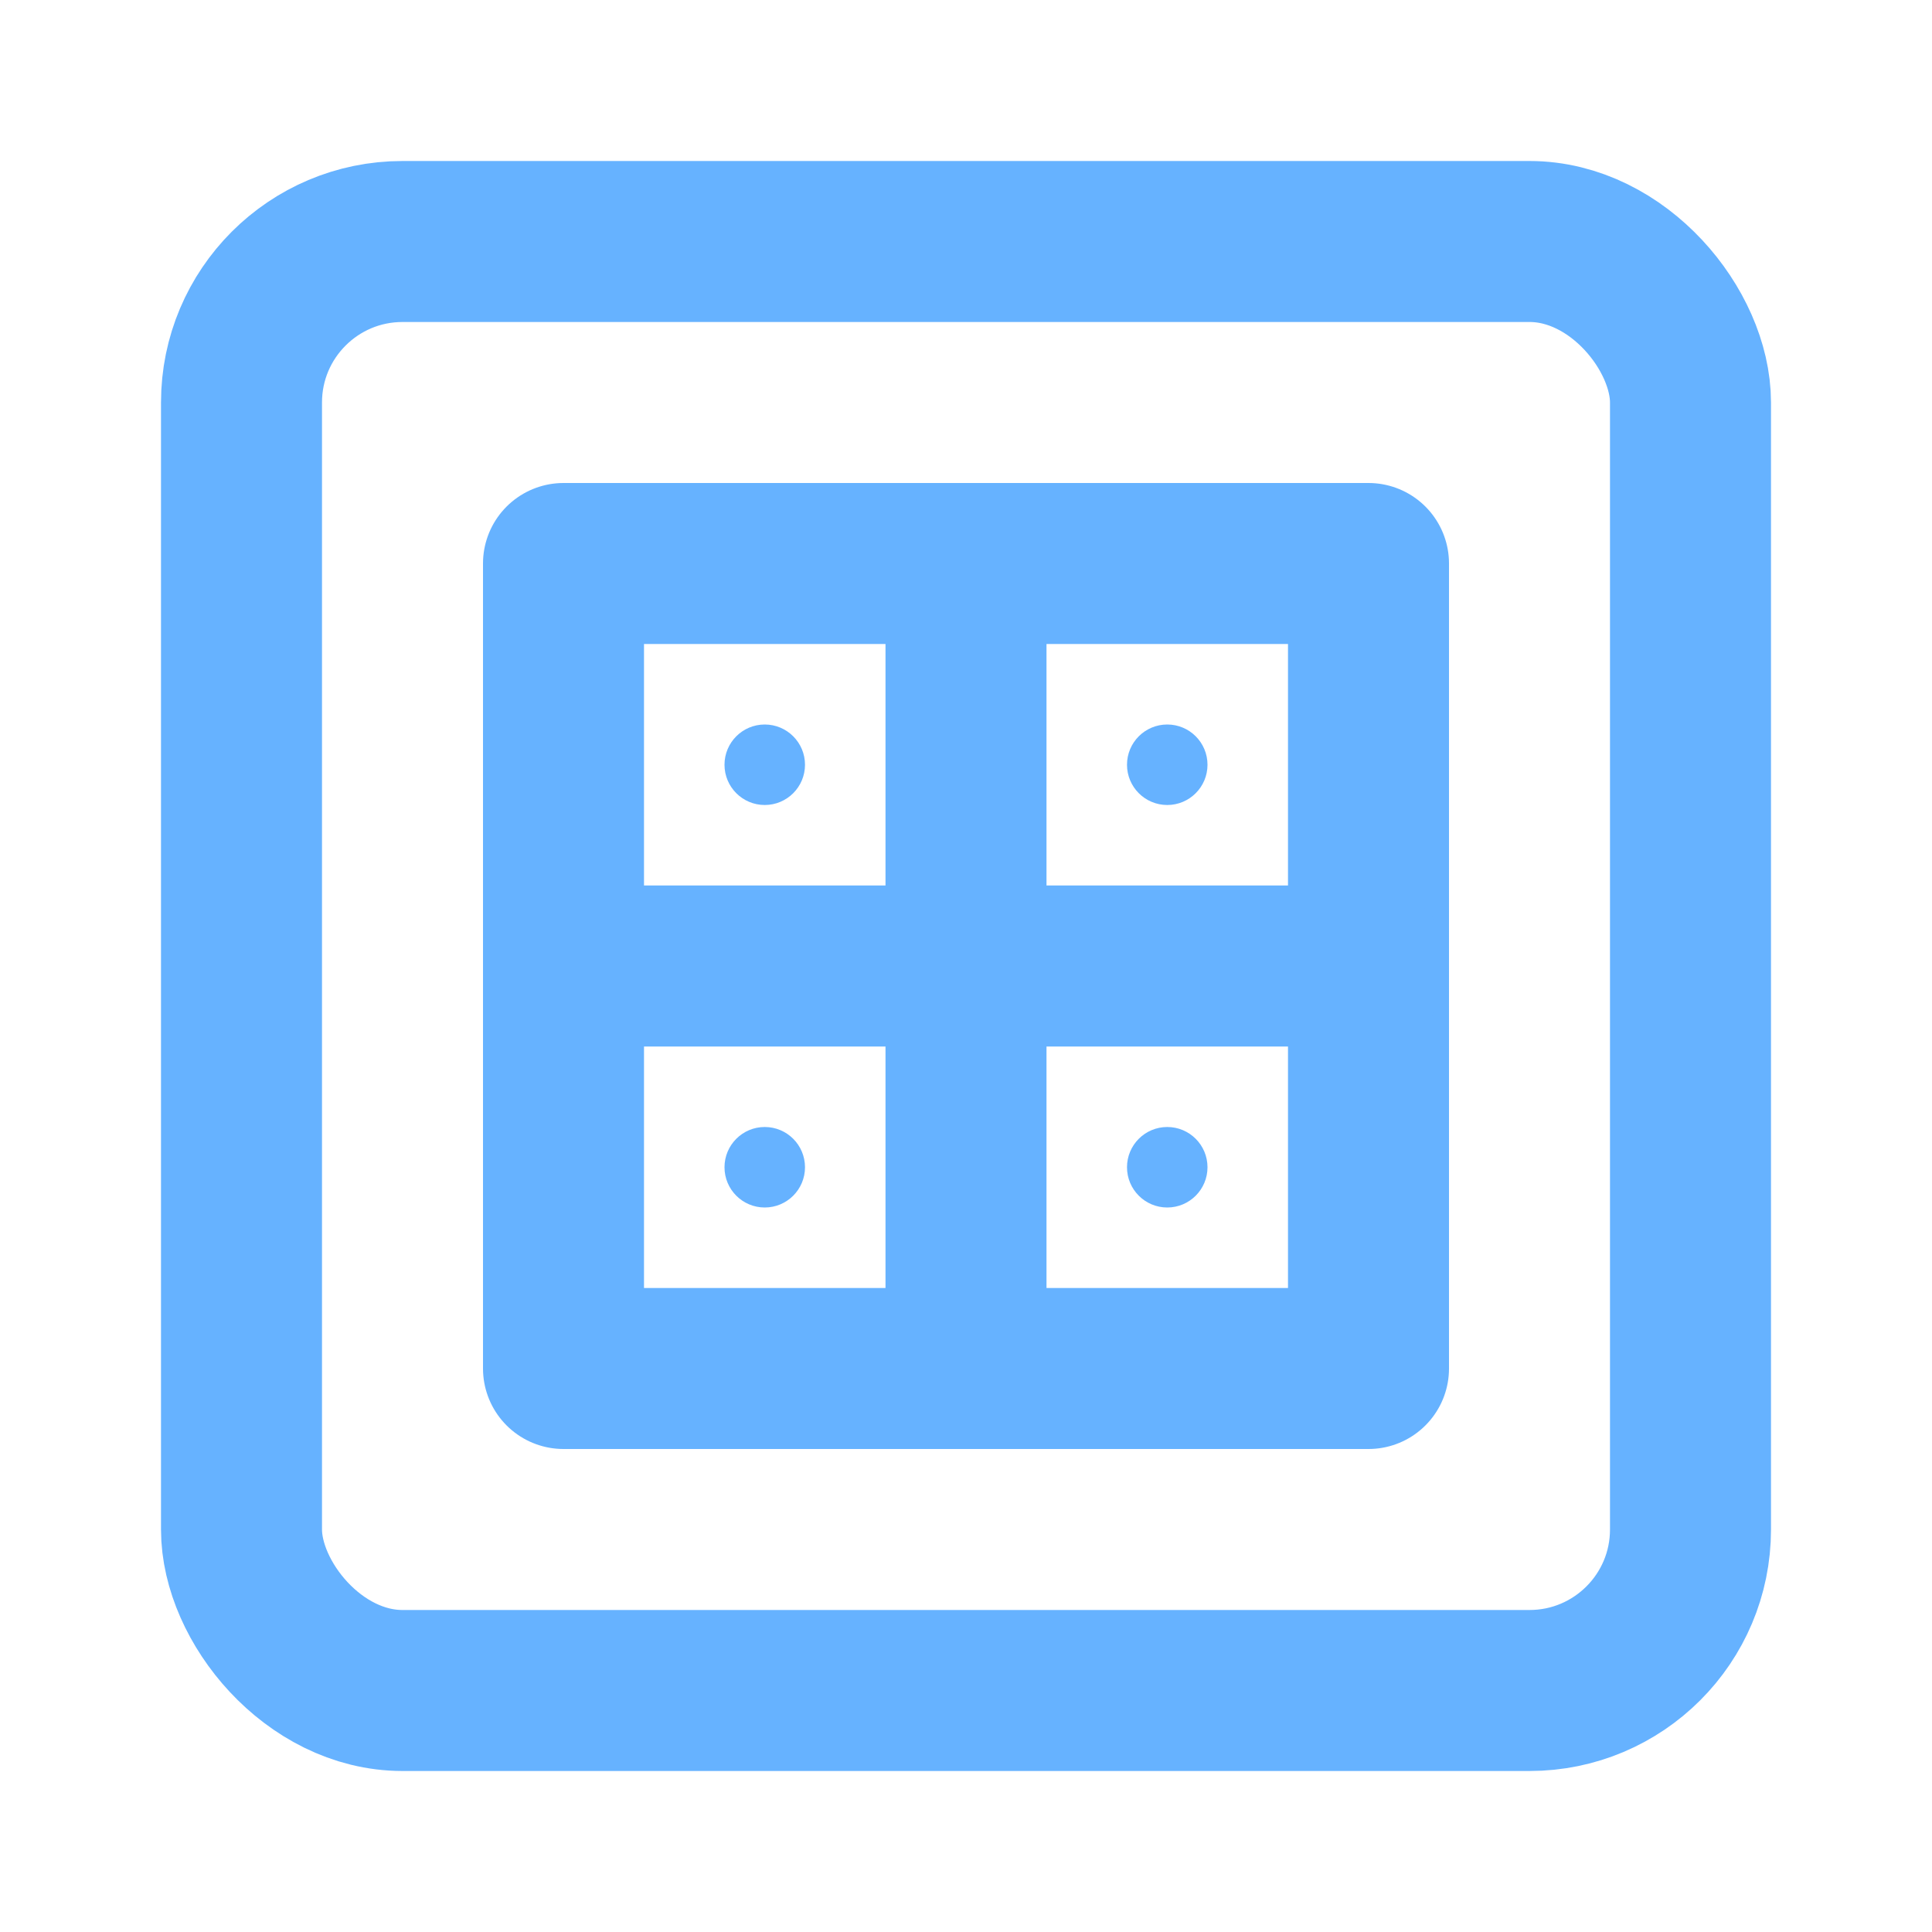 <svg width="24" height="24" viewBox="0 0 24 24" fill="none" xmlns="http://www.w3.org/2000/svg">
<rect x="3" y="3" width="18" height="18" rx="2" ry="2" stroke="#66B2FF" stroke-width="2" stroke-linecap="round" stroke-linejoin="round"/>
<path d="M7 7H17V17H7V7Z" stroke="#66B2FF" stroke-width="2" stroke-linecap="round" stroke-linejoin="round"/>
<path d="M12 7V17" stroke="#66B2FF" stroke-width="2" stroke-linecap="round" stroke-linejoin="round"/>
<path d="M7 12H17" stroke="#66B2FF" stroke-width="2" stroke-linecap="round" stroke-linejoin="round"/>
<circle cx="9.5" cy="9.5" r="0.5" fill="#66B2FF"/>
<circle cx="14.5" cy="9.5" r="0.5" fill="#66B2FF"/>
<circle cx="9.5" cy="14.5" r="0.5" fill="#66B2FF"/>
<circle cx="14.5" cy="14.5" r="0.5" fill="#66B2FF"/>
</svg>